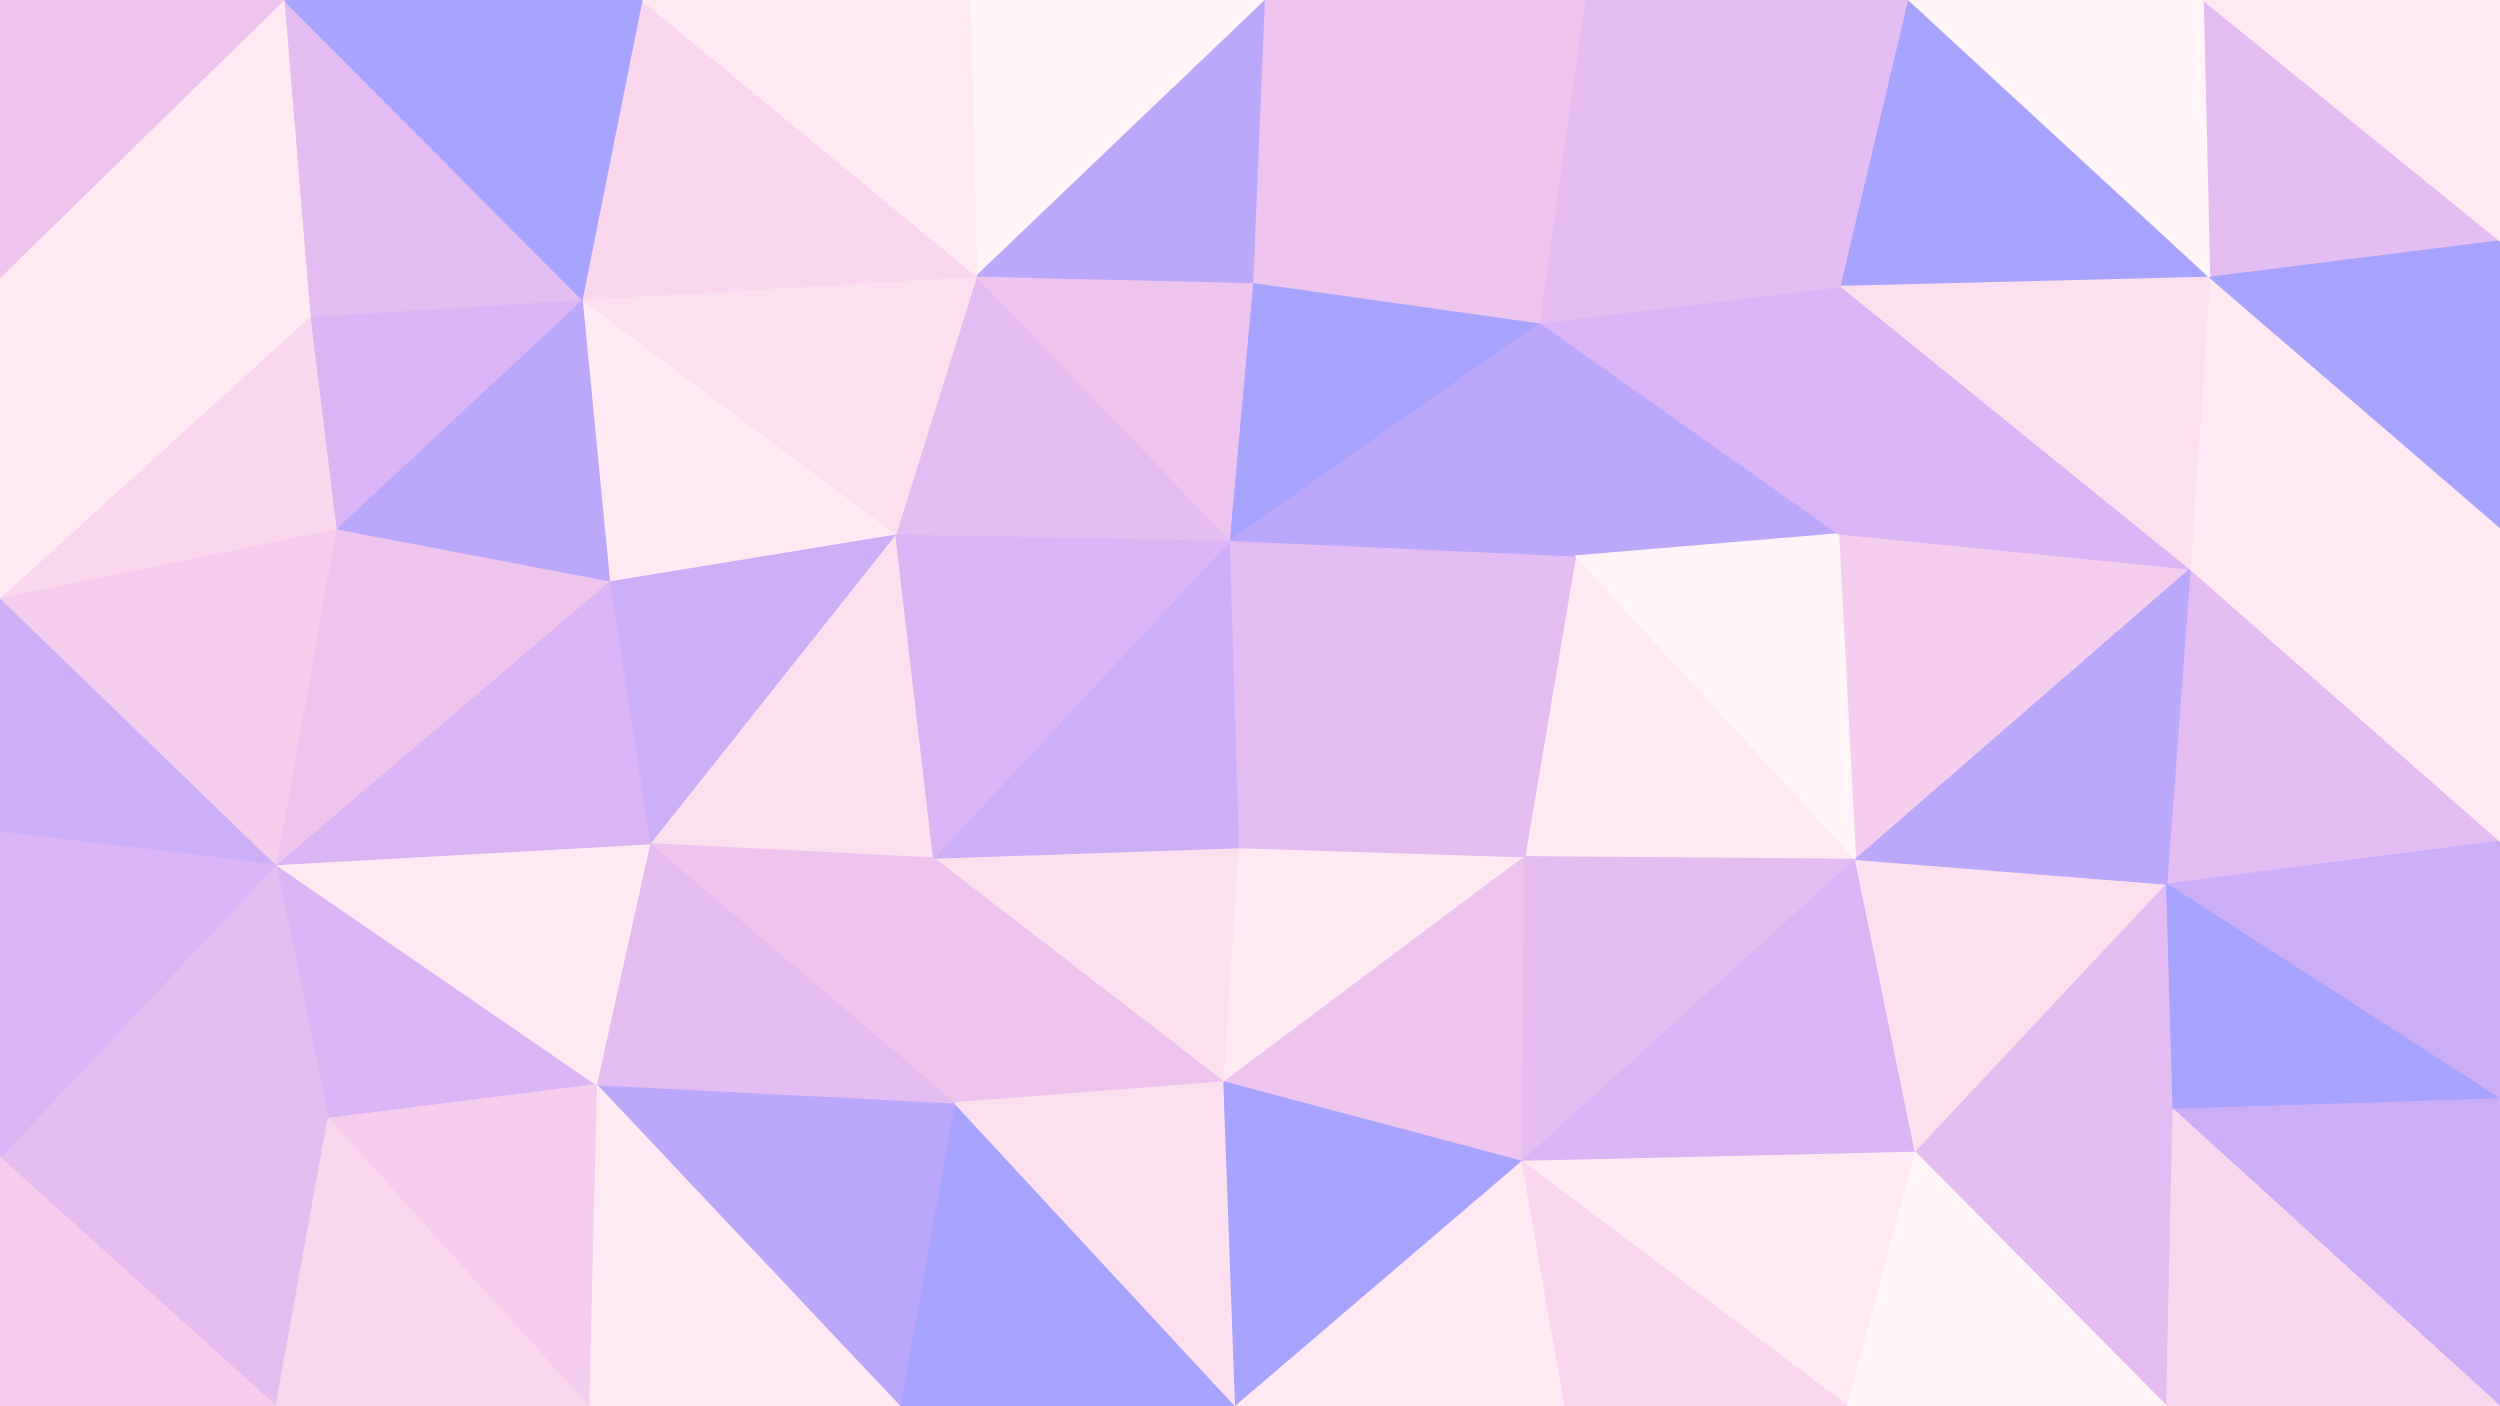<svg id="visual" viewBox="0 0 1920 1080" width="1920" height="1080" xmlns="http://www.w3.org/2000/svg" xmlns:xlink="http://www.w3.org/1999/xlink" version="1.1"><rect x="0" y="0" width="1920" height="1080" fill="#333333" stroke="none"/><g stroke-width="1" stroke-linejoin="bevel"><path d="M952 651L717 659L940 831Z" fill="#fde0f0" stroke="#fde0f0"></path><path d="M717 659L733 847L940 831Z" fill="#eec4ef" stroke="#eec4ef"></path><path d="M952 651L945 415L717 659Z" fill="#ccaef7" stroke="#ccaef7"></path><path d="M940 831L1171 658L952 651Z" fill="#ffeaf3" stroke="#ffeaf3"></path><path d="M952 651L1171 658L945 415Z" fill="#e5bcf1" stroke="#e5bcf1"></path><path d="M688 410L499 648L717 659Z" fill="#fde0f0" stroke="#fde0f0"></path><path d="M717 659L499 648L733 847Z" fill="#eec4ef" stroke="#eec4ef"></path><path d="M945 415L688 410L717 659Z" fill="#dab4f4" stroke="#dab4f4"></path><path d="M691 1080L949 1080L733 847Z" fill="#a8a3fe" stroke="#a8a3fe"></path><path d="M733 847L949 1080L940 831Z" fill="#fde0f0" stroke="#fde0f0"></path><path d="M940 831L1169 892L1171 658Z" fill="#eec4ef" stroke="#eec4ef"></path><path d="M949 1080L1169 892L940 831Z" fill="#a8a3fe" stroke="#a8a3fe"></path><path d="M458 833L691 1080L733 847Z" fill="#bca8fa" stroke="#bca8fa"></path><path d="M499 648L458 833L733 847Z" fill="#e5bcf1" stroke="#e5bcf1"></path><path d="M688 410L468 446L499 648Z" fill="#ccaef7" stroke="#ccaef7"></path><path d="M212 664L252 859L458 833Z" fill="#dab4f4" stroke="#dab4f4"></path><path d="M1425 660L1210 427L1171 658Z" fill="#ffeaf3" stroke="#ffeaf3"></path><path d="M1171 658L1210 427L945 415Z" fill="#e5bcf1" stroke="#e5bcf1"></path><path d="M949 1080L1202 1080L1169 892Z" fill="#ffeaf3" stroke="#ffeaf3"></path><path d="M1169 892L1425 660L1171 658Z" fill="#e5bcf1" stroke="#e5bcf1"></path><path d="M458 833L452 1080L691 1080Z" fill="#ffeaf3" stroke="#ffeaf3"></path><path d="M945 415L750 212L688 410Z" fill="#e5bcf1" stroke="#e5bcf1"></path><path d="M688 410L447 230L468 446Z" fill="#ffeaf3" stroke="#ffeaf3"></path><path d="M963 217L750 212L945 415Z" fill="#eec4ef" stroke="#eec4ef"></path><path d="M1183 248L963 217L945 415Z" fill="#a8a3fe" stroke="#a8a3fe"></path><path d="M1471 885L1425 660L1169 892Z" fill="#dab4f4" stroke="#dab4f4"></path><path d="M1210 427L1183 248L945 415Z" fill="#bca8fa" stroke="#bca8fa"></path><path d="M1412 410L1183 248L1210 427Z" fill="#bca8fa" stroke="#bca8fa"></path><path d="M212 664L458 833L499 648Z" fill="#ffeaf3" stroke="#ffeaf3"></path><path d="M458 833L252 859L452 1080Z" fill="#f5cdee" stroke="#f5cdee"></path><path d="M468 446L212 664L499 648Z" fill="#dab4f4" stroke="#dab4f4"></path><path d="M750 212L447 230L688 410Z" fill="#fde0f0" stroke="#fde0f0"></path><path d="M468 446L258 406L212 664Z" fill="#eec4ef" stroke="#eec4ef"></path><path d="M1419 1080L1471 885L1169 892Z" fill="#ffeaf3" stroke="#ffeaf3"></path><path d="M1682 437L1412 410L1425 660Z" fill="#f5cdee" stroke="#f5cdee"></path><path d="M1425 660L1412 410L1210 427Z" fill="#fff4f8" stroke="#fff4f8"></path><path d="M447 230L258 406L468 446Z" fill="#bca8fa" stroke="#bca8fa"></path><path d="M1202 1080L1419 1080L1169 892Z" fill="#fad6ef" stroke="#fad6ef"></path><path d="M0 889L212 1080L252 859Z" fill="#e5bcf1" stroke="#e5bcf1"></path><path d="M252 859L212 1080L452 1080Z" fill="#fad6ef" stroke="#fad6ef"></path><path d="M750 212L493 0L447 230Z" fill="#fad6ef" stroke="#fad6ef"></path><path d="M972 0L745 0L750 212Z" fill="#fff4f8" stroke="#fff4f8"></path><path d="M972 0L750 212L963 217Z" fill="#bca8fa" stroke="#bca8fa"></path><path d="M1218 0L972 0L1183 248Z" fill="#eec4ef" stroke="#eec4ef"></path><path d="M1183 248L972 0L963 217Z" fill="#eec4ef" stroke="#eec4ef"></path><path d="M1682 437L1414 220L1412 410Z" fill="#dab4f4" stroke="#dab4f4"></path><path d="M1412 410L1414 220L1183 248Z" fill="#dab4f4" stroke="#dab4f4"></path><path d="M0 459L0 639L212 664Z" fill="#ccaef7" stroke="#ccaef7"></path><path d="M447 230L238 243L258 406Z" fill="#dab4f4" stroke="#dab4f4"></path><path d="M218 0L238 243L447 230Z" fill="#e5bcf1" stroke="#e5bcf1"></path><path d="M745 0L493 0L750 212Z" fill="#ffeaf3" stroke="#ffeaf3"></path><path d="M1414 220L1218 0L1183 248Z" fill="#e5bcf1" stroke="#e5bcf1"></path><path d="M1471 885L1664 679L1425 660Z" fill="#fde0f0" stroke="#fde0f0"></path><path d="M1669 852L1664 679L1471 885Z" fill="#e5bcf1" stroke="#e5bcf1"></path><path d="M1664 1080L1669 852L1471 885Z" fill="#e5bcf1" stroke="#e5bcf1"></path><path d="M0 459L212 664L258 406Z" fill="#f5cdee" stroke="#f5cdee"></path><path d="M212 664L0 889L252 859Z" fill="#e5bcf1" stroke="#e5bcf1"></path><path d="M0 639L0 889L212 664Z" fill="#dab4f4" stroke="#dab4f4"></path><path d="M238 243L0 459L258 406Z" fill="#fad6ef" stroke="#fad6ef"></path><path d="M0 213L0 459L238 243Z" fill="#ffeaf3" stroke="#ffeaf3"></path><path d="M1920 646L1682 437L1664 679Z" fill="#e5bcf1" stroke="#e5bcf1"></path><path d="M1664 679L1682 437L1425 660Z" fill="#bca8fa" stroke="#bca8fa"></path><path d="M1414 220L1466 0L1218 0Z" fill="#e5bcf1" stroke="#e5bcf1"></path><path d="M1419 1080L1664 1080L1471 885Z" fill="#fff4f8" stroke="#fff4f8"></path><path d="M1920 405L1697 213L1682 437Z" fill="#ffeaf3" stroke="#ffeaf3"></path><path d="M0 889L0 1080L212 1080Z" fill="#f5cdee" stroke="#f5cdee"></path><path d="M493 0L218 0L447 230Z" fill="#a8a3fe" stroke="#a8a3fe"></path><path d="M1697 213L1466 0L1414 220Z" fill="#a8a3fe" stroke="#a8a3fe"></path><path d="M218 0L0 213L238 243Z" fill="#ffeaf3" stroke="#ffeaf3"></path><path d="M1920 646L1664 679L1920 844Z" fill="#ccaef7" stroke="#ccaef7"></path><path d="M1682 437L1697 213L1414 220Z" fill="#fde0f0" stroke="#fde0f0"></path><path d="M1920 844L1664 679L1669 852Z" fill="#a8a3fe" stroke="#a8a3fe"></path><path d="M1920 1080L1920 844L1669 852Z" fill="#ccaef7" stroke="#ccaef7"></path><path d="M218 0L0 0L0 213Z" fill="#eec4ef" stroke="#eec4ef"></path><path d="M1920 185L1692 0L1697 213Z" fill="#e5bcf1" stroke="#e5bcf1"></path><path d="M1697 213L1692 0L1466 0Z" fill="#fff4f8" stroke="#fff4f8"></path><path d="M1920 646L1920 405L1682 437Z" fill="#ffeaf3" stroke="#ffeaf3"></path><path d="M1664 1080L1920 1080L1669 852Z" fill="#fad6ef" stroke="#fad6ef"></path><path d="M1920 405L1920 185L1697 213Z" fill="#a8a3fe" stroke="#a8a3fe"></path><path d="M1920 185L1920 0L1692 0Z" fill="#ffeaf3" stroke="#ffeaf3"></path></g></svg>